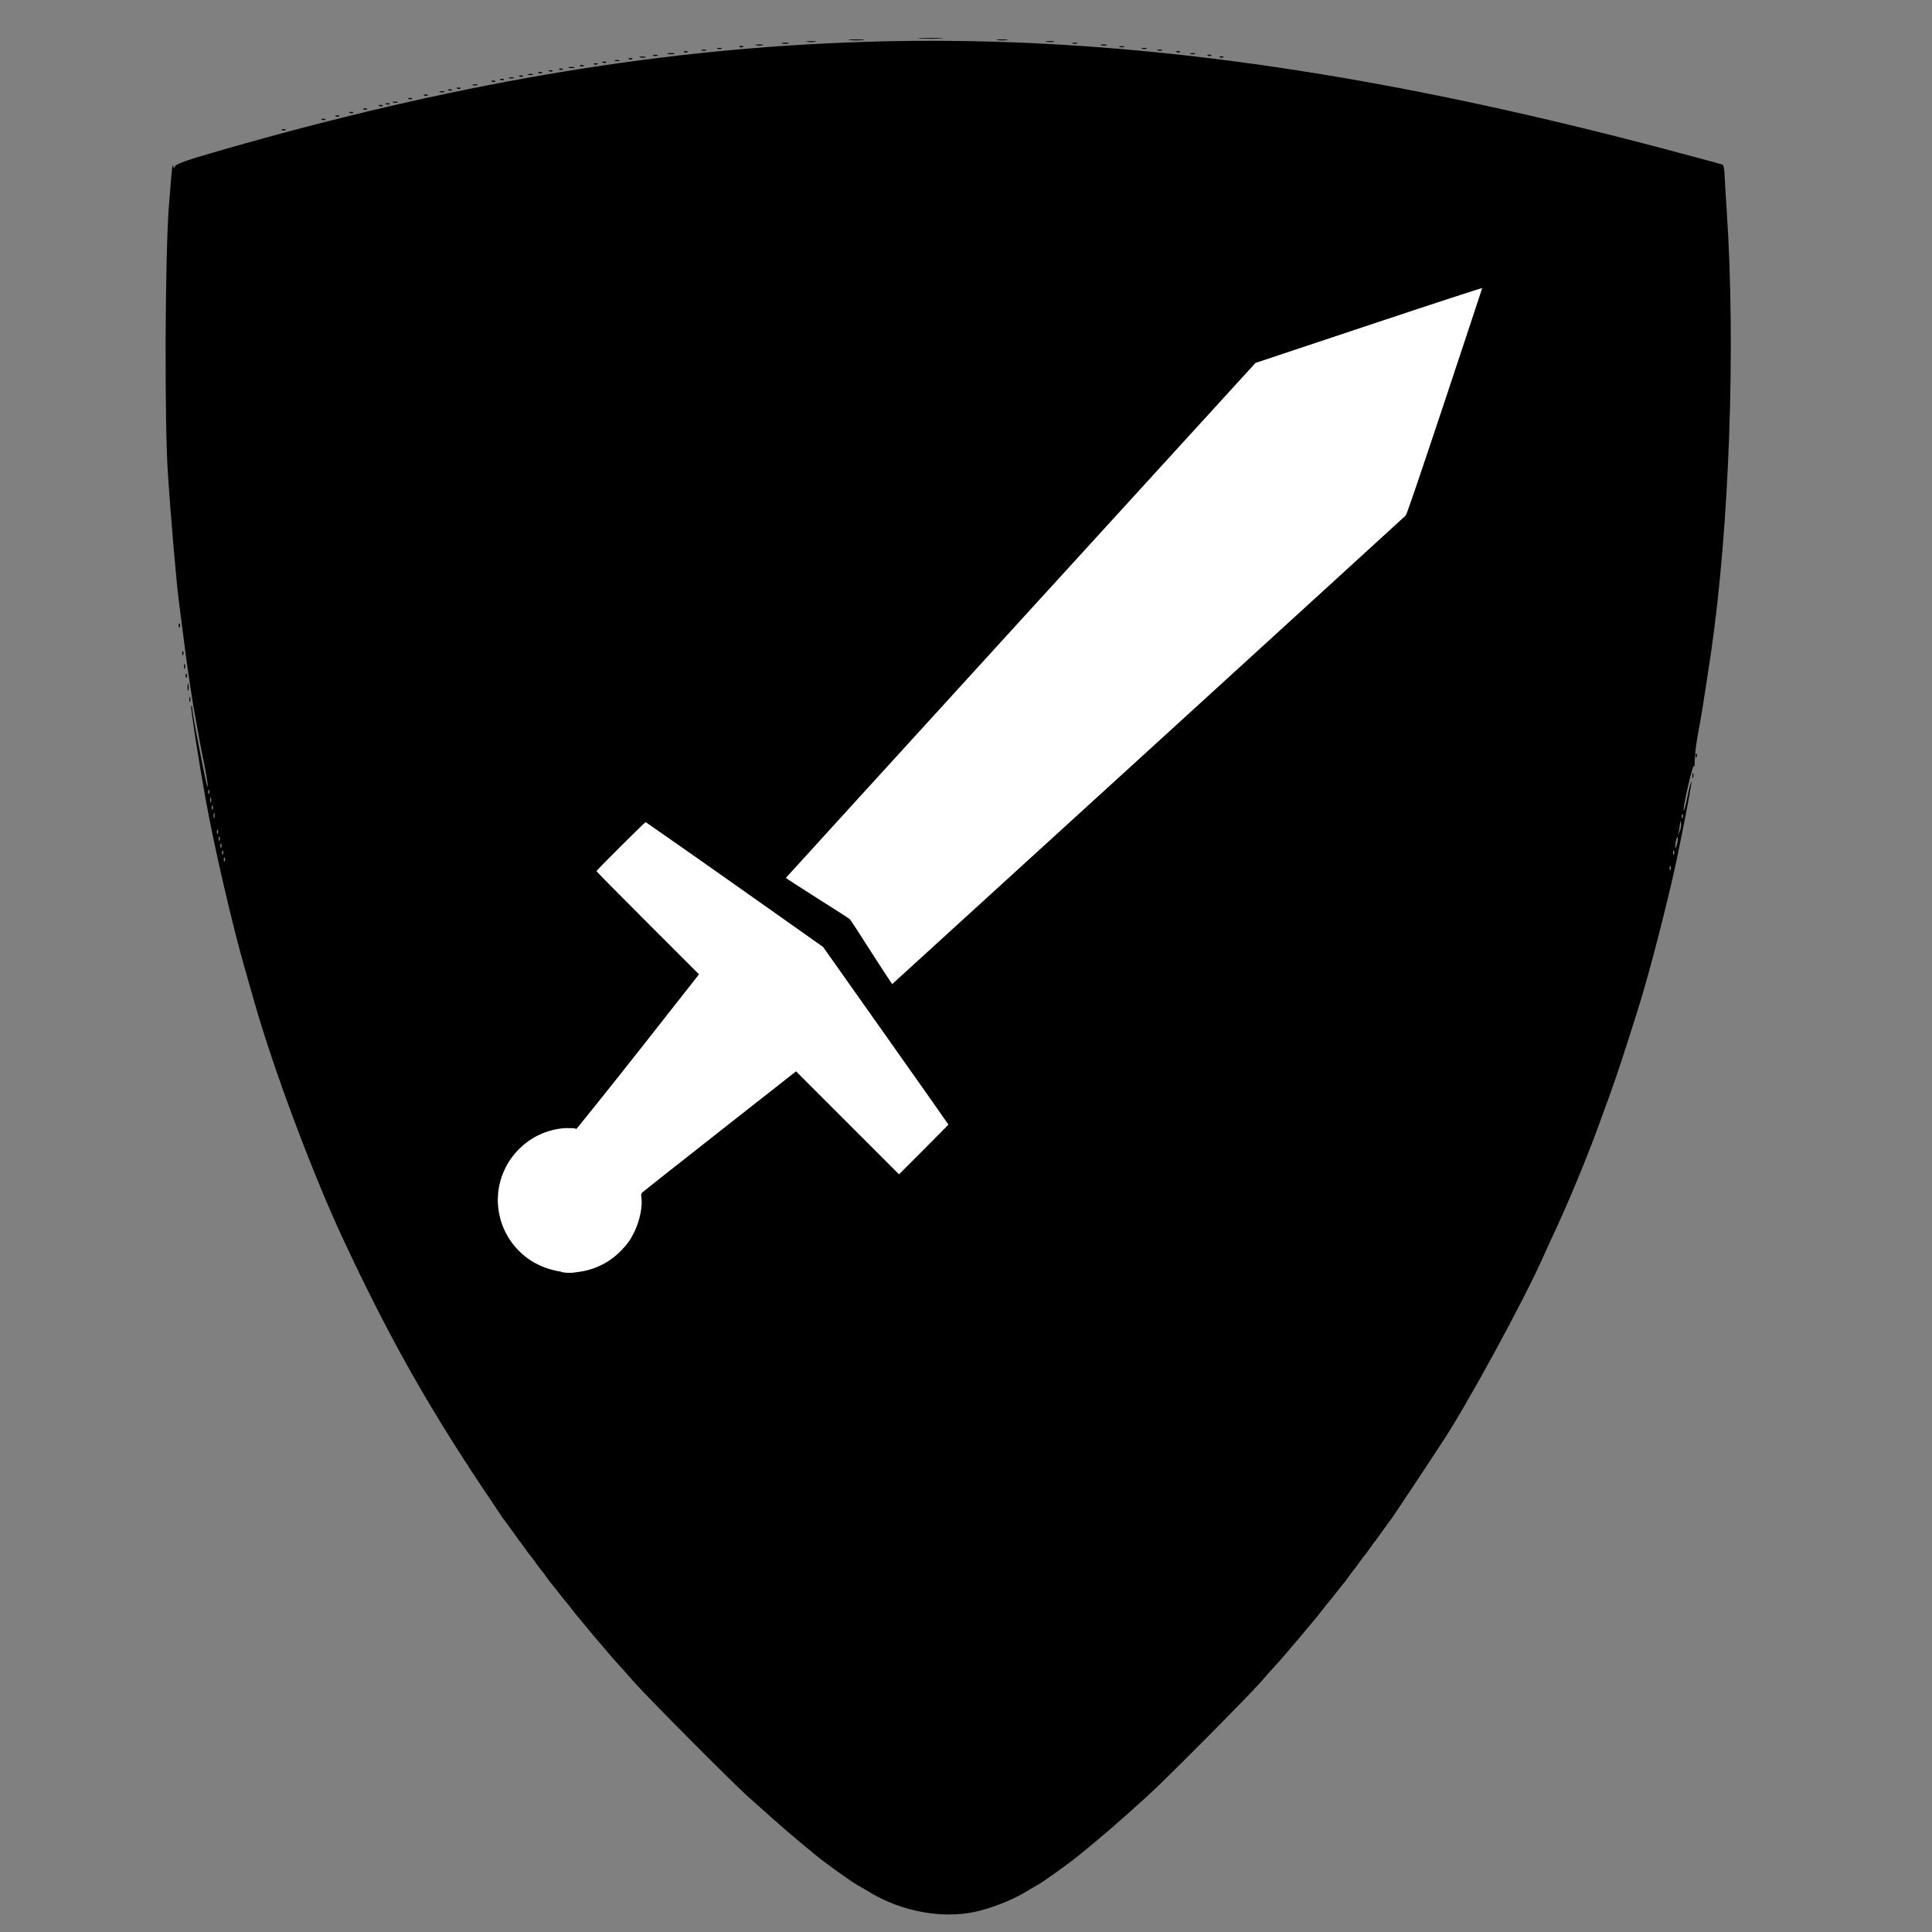 <?xml version="1.0" encoding="UTF-8" standalone="no"?>
<svg
   viewBox="0 -256 1850 1850"
   version="1.1"
   id="svg1"
   sodipodi:docname="defence_physical.svg"
   inkscape:version="1.4.2 (ebf0e940, 2025-05-08)"
   xmlns:inkscape="http://www.inkscape.org/namespaces/inkscape"
   xmlns:sodipodi="http://sodipodi.sourceforge.net/DTD/sodipodi-0.dtd"
   xmlns="http://www.w3.org/2000/svg"
   xmlns:svg="http://www.w3.org/2000/svg">
  <rect x="0" y="-256" width="1850" height="1850" fill="#808080" stroke="none"/>
  <defs
     id="defs1" />
  <sodipodi:namedview
     id="namedview1"
     pagecolor="#ffffff"
     bordercolor="#000000"
     borderopacity="0.25"
     inkscape:showpageshadow="2"
     inkscape:pageopacity="0.0"
     inkscape:pagecheckerboard="0"
     inkscape:deskcolor="#d1d1d1"
     inkscape:zoom="0.078895293"
     inkscape:cx="2059.6919"
     inkscape:cy="1356.2279"
     inkscape:window-width="992"
     inkscape:window-height="619"
     inkscape:window-x="3"
     inkscape:window-y="89"
     inkscape:window-maximized="0"
     inkscape:current-layer="svg1" />
  <g
     transform="matrix(0.166,0,0,-0.166,-13.286,1789.828)"
     fill="#000000"
     stroke="none"
     id="g60-4">
    <path
       d="m 5388,12103 c 34,-2 88,-2 120,0 31,2 3,3 -63,3 -66,0 -92,-1 -57,-3 z"
       id="path1-0-1" />
    <path
       d="m 4983,12093 c 20,-2 54,-2 75,0 20,2 3,4 -38,4 -41,0 -58,-2 -37,-4 z"
       id="path2-1-4" />
    <path
       d="m 5833,12093 c 15,-2 39,-2 55,0 15,2 2,4 -28,4 -30,0 -43,-2 -27,-4 z"
       id="path3-6" />
    <path
       d="m 4738,12083 c 12,-2 32,-2 45,0 12,2 2,4 -23,4 -25,0 -35,-2 -22,-4 z"
       id="path4-1" />
    <path
       d="m 4960,12079 c -1135,-45 -2292,-244 -3589,-617 -217,-62 -276,-83 -282,-98 -5,-11 -8,-13 -8,-5 -1,8 -3,12 -6,10 -2,-3 -12,-115 -22,-250 -21,-308 -24,-1223 -5,-1519 15,-235 49,-627 62,-730 5,-41 17,-129 25,-195 23,-189 55,-400 75,-505 5,-25 13,-72 19,-105 6,-33 20,-106 32,-163 11,-57 19,-108 17,-114 -3,-9 -12,31 -69,326 -10,54 -20,110 -20,125 -1,16 -3,20 -6,9 -3,-14 46,-331 83,-533 50,-277 153,-721 224,-970 17,-60 44,-155 60,-210 111,-388 336,-988 510,-1360 253,-541 465,-922 784,-1404 72,-108 134,-200 138,-206 5,-5 26,-35 48,-65 22,-30 43,-59 47,-65 5,-5 19,-26 33,-45 13,-19 27,-37 30,-40 3,-3 17,-21 30,-40 13,-19 27,-37 30,-40 3,-3 17,-21 30,-40 13,-19 27,-37 30,-40 3,-3 21,-25 40,-50 19,-25 37,-47 40,-50 3,-3 21,-25 40,-50 19,-25 37,-47 40,-50 3,-3 25,-30 50,-60 25,-30 47,-57 50,-60 3,-3 30,-34 60,-70 30,-36 62,-72 70,-80 8,-8 48,-53 89,-100 78,-88 555,-568 651,-655 209,-187 253,-225 399,-345 59,-48 210,-156 241,-172 13,-7 49,-28 79,-46 177,-104 405,-146 590,-107 89,18 210,65 282,107 30,18 66,39 79,46 31,16 182,124 241,172 148,121 217,180 399,345 99,89 574,568 651,655 41,47 81,92 89,100 8,8 40,44 70,80 30,36 57,67 60,70 3,3 25,30 50,60 25,30 47,57 50,60 3,3 21,25 40,50 19,25 37,47 40,50 3,3 21,25 40,50 19,25 37,47 40,50 3,3 17,21 30,40 13,19 27,37 30,40 3,3 17,21 30,40 13,19 27,37 30,40 3,3 17,21 30,40 14,19 28,40 33,45 4,6 25,35 47,65 22,30 43,60 48,65 4,6 67,100 140,210 73,110 138,209 145,220 144,215 480,832 591,1084 16,35 47,105 71,155 71,152 176,406 235,566 15,41 48,131 73,200 41,113 84,243 161,488 55,172 134,470 200,752 38,160 118,571 113,576 -2,2 -13,-37 -23,-88 -10,-51 -20,-86 -22,-78 -4,24 55,277 59,255 3,-11 5,5 5,35 0,30 10,109 23,175 20,106 34,199 71,445 105,721 143,1756 91,2542 -6,89 -12,187 -13,217 -1,29 -6,54 -12,56 -6,2 -112,31 -236,64 -1853,498 -3367,699 -4820,640 z M 1287,7748 c -3,-8 -6,-5 -6,6 -1,11 2,17 5,13 3,-3 4,-12 1,-19 z m 10,-50 c -3,-7 -5,-2 -5,12 0,14 2,19 5,13 2,-7 2,-19 0,-25 z m 10,-40 c -3,-8 -6,-5 -6,6 -1,11 2,17 5,13 3,-3 4,-12 1,-19 z m 10,-50 c -3,-7 -5,-2 -5,12 0,14 2,19 5,13 2,-7 2,-19 0,-25 z m 8470,0 c -3,-8 -6,-5 -6,6 -1,11 2,17 5,13 3,-3 4,-12 1,-19 z m -17,-78 -11,-25 6,25 c 2,14 5,34 6,45 2,19 2,19 6,0 2,-12 -1,-32 -7,-45 z m -8433,-12 c -3,-8 -6,-5 -6,6 -1,11 2,17 5,13 3,-3 4,-12 1,-19 z m 10,-40 c -3,-8 -6,-5 -6,6 -1,11 2,17 5,13 3,-3 4,-12 1,-19 z m 8408,-18 c -4,-17 -9,-30 -11,-27 -2,2 -1,18 2,36 4,17 9,30 11,27 3,-2 2,-19 -2,-36 z m -8398,-22 c -3,-8 -6,-5 -6,6 -1,11 2,17 5,13 3,-3 4,-12 1,-19 z m 10,-40 c -3,-8 -6,-5 -6,6 -1,11 2,17 5,13 3,-3 4,-12 1,-19 z m 8370,0 c -3,-8 -6,-5 -6,6 -1,11 2,17 5,13 3,-3 4,-12 1,-19 z m -8360,-40 c -3,-8 -6,-5 -6,6 -1,11 2,17 5,13 3,-3 4,-12 1,-19 z m 8340,-50 c -3,-8 -6,-5 -6,6 -1,11 2,17 5,13 3,-3 4,-12 1,-19 z"
       id="path5-02" />
    <path
       d="m 6118,12083 c 12,-2 30,-2 40,0 9,3 -1,5 -23,4 -22,0 -30,-2 -17,-4 z"
       id="path6-4" />
    <path
       d="m 4593,12073 c 9,-2 25,-2 35,0 9,3 1,5 -18,5 -19,0 -27,-2 -17,-5 z"
       id="path7-0" />
    <path
       d="m 6268,12073 c 6,-2 18,-2 25,0 6,3 1,5 -13,5 -14,0 -19,-2 -12,-5 z"
       id="path8-4" />
    <path
       d="m 4443,12063 c 9,-2 25,-2 35,0 9,3 1,5 -18,5 -19,0 -27,-2 -17,-5 z"
       id="path9-3" />
    <path
       d="m 6433,12063 c 9,-2 23,-2 30,0 6,3 -1,5 -18,5 -16,0 -22,-2 -12,-5 z"
       id="path10-1" />
    <path
       d="m 4348,12053 c 7,-3 16,-2 19,1 4,3 -2,6 -13,5 -11,0 -14,-3 -6,-6 z"
       id="path11-7" />
    <path
       d="m 6538,12053 c 6,-2 18,-2 25,0 6,3 1,5 -13,5 -14,0 -19,-2 -12,-5 z"
       id="path12-9" />
    <path
       d="m 4218,12043 c 6,-2 18,-2 25,0 6,3 1,5 -13,5 -14,0 -19,-2 -12,-5 z"
       id="path13-47" />
    <path
       d="m 6668,12043 c 6,-2 18,-2 25,0 6,3 1,5 -13,5 -14,0 -19,-2 -12,-5 z"
       id="path14-0" />
    <path
       d="m 4128,12033 c 6,-2 18,-2 25,0 6,3 1,5 -13,5 -14,0 -19,-2 -12,-5 z"
       id="path15-1" />
    <path
       d="m 6758,12033 c 6,-2 18,-2 25,0 6,3 1,5 -13,5 -14,0 -19,-2 -12,-5 z"
       id="path16-1" />
    <path
       d="m 4028,12023 c 7,-3 16,-2 19,1 4,3 -2,6 -13,5 -11,0 -14,-3 -6,-6 z"
       id="path17-52" />
    <path
       d="m 6868,12023 c 7,-3 16,-2 19,1 4,3 -2,6 -13,5 -11,0 -14,-3 -6,-6 z"
       id="path18-2" />
    <path
       d="m 3933,12013 c 9,-2 25,-2 35,0 9,3 1,5 -18,5 -19,0 -27,-2 -17,-5 z"
       id="path19-24" />
    <path
       d="m 6948,12013 c 6,-2 18,-2 25,0 6,3 1,5 -13,5 -14,0 -19,-2 -12,-5 z"
       id="path20-9" />
    <path
       d="m 3848,12003 c 6,-2 18,-2 25,0 6,3 1,5 -13,5 -14,0 -19,-2 -12,-5 z"
       id="path21-7" />
    <path
       d="m 7048,12003 c 7,-3 16,-2 19,1 4,3 -2,6 -13,5 -11,0 -14,-3 -6,-6 z"
       id="path22-7" />
    <path
       d="m 3773,11993 c 9,-2 23,-2 30,0 6,3 -1,5 -18,5 -16,0 -22,-2 -12,-5 z"
       id="path23-2" />
    <path
       d="m 7118,11993 c 7,-3 16,-2 19,1 4,3 -2,6 -13,5 -11,0 -14,-3 -6,-6 z"
       id="path24-0" />
    <path
       d="m 3708,11983 c 7,-3 16,-2 19,1 4,3 -2,6 -13,5 -11,0 -14,-3 -6,-6 z"
       id="path25-9" />
    <path
       d="m 3628,11973 c 6,-2 18,-2 25,0 6,3 1,5 -13,5 -14,0 -19,-2 -12,-5 z"
       id="path26-0" />
    <path
       d="m 3558,11963 c 7,-3 16,-2 19,1 4,3 -2,6 -13,5 -11,0 -14,-3 -6,-6 z"
       id="path27-7" />
    <path
       d="m 3508,11953 c 7,-3 16,-2 19,1 4,3 -2,6 -13,5 -11,0 -14,-3 -6,-6 z"
       id="path28-1" />
    <path
       d="m 3428,11943 c 7,-3 16,-2 19,1 4,3 -2,6 -13,5 -11,0 -14,-3 -6,-6 z"
       id="path29-6" />
    <path
       d="m 3363,11933 c 9,-2 23,-2 30,0 6,3 -1,5 -18,5 -16,0 -22,-2 -12,-5 z"
       id="path30-0" />
    <path
       d="m 3308,11923 c 7,-3 16,-2 19,1 4,3 -2,6 -13,5 -11,0 -14,-3 -6,-6 z"
       id="path31-9" />
    <path
       d="m 3248,11913 c 7,-3 16,-2 19,1 4,3 -2,6 -13,5 -11,0 -14,-3 -6,-6 z"
       id="path32-2" />
    <path
       d="m 3188,11903 c 7,-3 16,-2 19,1 4,3 -2,6 -13,5 -11,0 -14,-3 -6,-6 z"
       id="path33-9" />
    <path
       d="m 3128,11893 c 6,-2 18,-2 25,0 6,3 1,5 -13,5 -14,0 -19,-2 -12,-5 z"
       id="path34-60" />
    <path
       d="m 3078,11883 c 7,-3 16,-2 19,1 4,3 -2,6 -13,5 -11,0 -14,-3 -6,-6 z"
       id="path35-2" />
    <path
       d="m 3018,11873 c 6,-2 18,-2 25,0 6,3 1,5 -13,5 -14,0 -19,-2 -12,-5 z"
       id="path36-8" />
    <path
       d="m 2968,11863 c 7,-3 16,-2 19,1 4,3 -2,6 -13,5 -11,0 -14,-3 -6,-6 z"
       id="path37-4" />
    <path
       d="m 2918,11853 c 7,-3 16,-2 19,1 4,3 -2,6 -13,5 -11,0 -14,-3 -6,-6 z"
       id="path38-4" />
    <path
       d="m 2808,11833 c 6,-2 18,-2 25,0 6,3 1,5 -13,5 -14,0 -19,-2 -12,-5 z"
       id="path39-8" />
    <path
       d="m 2718,11813 c 7,-3 16,-2 19,1 4,3 -2,6 -13,5 -11,0 -14,-3 -6,-6 z"
       id="path40-0" />
    <path
       d="m 2668,11803 c 7,-3 16,-2 19,1 4,3 -2,6 -13,5 -11,0 -14,-3 -6,-6 z"
       id="path41-1" />
    <path
       d="m 2618,11793 c 6,-2 18,-2 25,0 6,3 1,5 -13,5 -14,0 -19,-2 -12,-5 z"
       id="path42-5" />
    <path
       d="m 2528,11773 c 7,-3 16,-2 19,1 4,3 -2,6 -13,5 -11,0 -14,-3 -6,-6 z"
       id="path43-1" />
    <path
       d="m 2438,11753 c 7,-3 16,-2 19,1 4,3 -2,6 -13,5 -11,0 -14,-3 -6,-6 z"
       id="path44-1" />
    <path
       d="m 2348,11733 c 6,-2 18,-2 25,0 6,3 1,5 -13,5 -14,0 -19,-2 -12,-5 z"
       id="path45-1" />
    <path
       d="m 2308,11723 c 7,-3 16,-2 19,1 4,3 -2,6 -13,5 -11,0 -14,-3 -6,-6 z"
       id="path46-5" />
    <path
       d="m 2268,11713 c 7,-3 16,-2 19,1 4,3 -2,6 -13,5 -11,0 -14,-3 -6,-6 z"
       id="path47-1" />
    <path
       d="m 2178,11693 c 7,-3 16,-2 19,1 4,3 -2,6 -13,5 -11,0 -14,-3 -6,-6 z"
       id="path48-7" />
    <path
       d="m 2098,11673 c 7,-3 16,-2 19,1 4,3 -2,6 -13,5 -11,0 -14,-3 -6,-6 z"
       id="path49-0" />
    <path
       d="m 2018,11653 c 7,-3 16,-2 19,1 4,3 -2,6 -13,5 -11,0 -14,-3 -6,-6 z"
       id="path50-8" />
    <path
       d="m 1938,11633 c 7,-3 16,-2 19,1 4,3 -2,6 -13,5 -11,0 -14,-3 -6,-6 z"
       id="path51-5" />
    <path
       d="m 1708,11573 c 7,-3 16,-2 19,1 4,3 -2,6 -13,5 -11,0 -14,-3 -6,-6 z"
       id="path52-3" />
    <path
       d="m 1111,8714 c 0,-11 3,-14 6,-6 3,7 2,16 -1,19 -3,4 -6,-2 -5,-13 z"
       id="path53-79" />
    <path
       d="m 1131,8554 c 0,-11 3,-14 6,-6 3,7 2,16 -1,19 -3,4 -6,-2 -5,-13 z"
       id="path54-6" />
    <path
       d="m 1142,8480 c 0,-14 2,-19 5,-12 2,6 2,18 0,25 -3,6 -5,1 -5,-13 z"
       id="path55-3" />
    <path
       d="m 1151,8424 c 0,-11 3,-14 6,-6 3,7 2,16 -1,19 -3,4 -6,-2 -5,-13 z"
       id="path56-15" />
    <path
       d="m 1162,8360 c 0,-19 2,-27 5,-17 2,9 2,25 0,35 -3,9 -5,1 -5,-18 z"
       id="path57-8" />
    <path
       d="m 1172,8290 c 0,-14 2,-19 5,-12 2,6 2,18 0,25 -3,6 -5,1 -5,-13 z"
       id="path58-0" />
    <path
       d="m 9861,7964 c 0,-11 3,-14 6,-6 3,7 2,16 -1,19 -3,4 -6,-2 -5,-13 z"
       id="path59-9" />
    <path
       d="m 9842,7850 c 0,-14 2,-19 5,-12 2,6 2,18 0,25 -3,6 -5,1 -5,-13 z"
       id="path60-2" />
  </g>
  <path
     style="fill:#ffffff;fill-opacity:1;stroke-width:12.808"
     d="m 537.693,961.741 c -11.216,-1.423 -23.733,-6.263 -32.729,-12.982 -15.05,-11.226 -24.758,-27.291 -27.519,-45.625 -4.46,-29.408 10.837,-58.521 37.739,-71.958 9.395,-4.65 21.086,-7.402 30.224,-6.927 3.131,0 5.978,0 6.453,0.949 0,0 27.007,-33.175 59.11,-73.989 l 58.369,-74.226 -49.079,-49.079 c -26.988,-26.969 -49.079,-49.355 -49.079,-49.677 0,-1.044 46.242,-46.982 47.086,-46.982 0,0 38.774,26.893 85.3,59.755 l 84.589,59.764 60.002,84.864 c 33.004,46.678 60.002,85.035 60.002,85.234 0,0 -10.638,11.017 -23.648,23.999 l -23.638,23.638 -49.307,-49.307 -49.307,-49.307 -72.945,57.316 c -40.121,31.524 -73.524,57.885 -74.226,58.578 -1.234,1.423 -1.234,1.423 -0.949,5.029 1.328,7.876 -1.423,21.74 -6.453,32.283 -3.416,7.212 -6.643,11.871 -12.232,17.717 -11.53,12.128 -26.229,19.444 -42.854,21.342 -6.073,0.949 -8.92,0.949 -15.202,-0.067 z M 834.37,655.802 c -10.742,-16.891 -20.023,-31.135 -20.621,-31.638 -0.949,-0.949 -14.623,-9.499 -31.163,-20.042 -16.54,-10.514 -30.081,-19.264 -30.081,-19.482 0,0 101.186,-111.226 224.852,-246.734 l 224.842,-246.364 108.54,-36.183 c 62.478,-20.839 108.549,-35.88 108.549,-35.472 0,0 -16.189,49.26 -35.974,108.625 -25.792,77.367 -36.344,108.265 -37.265,109.138 -4.555,4.365 -491.39,448.545 -491.723,448.678 0,0.067 -9.205,-13.665 -19.947,-30.527 z"
     id="path1-00" />
</svg>
